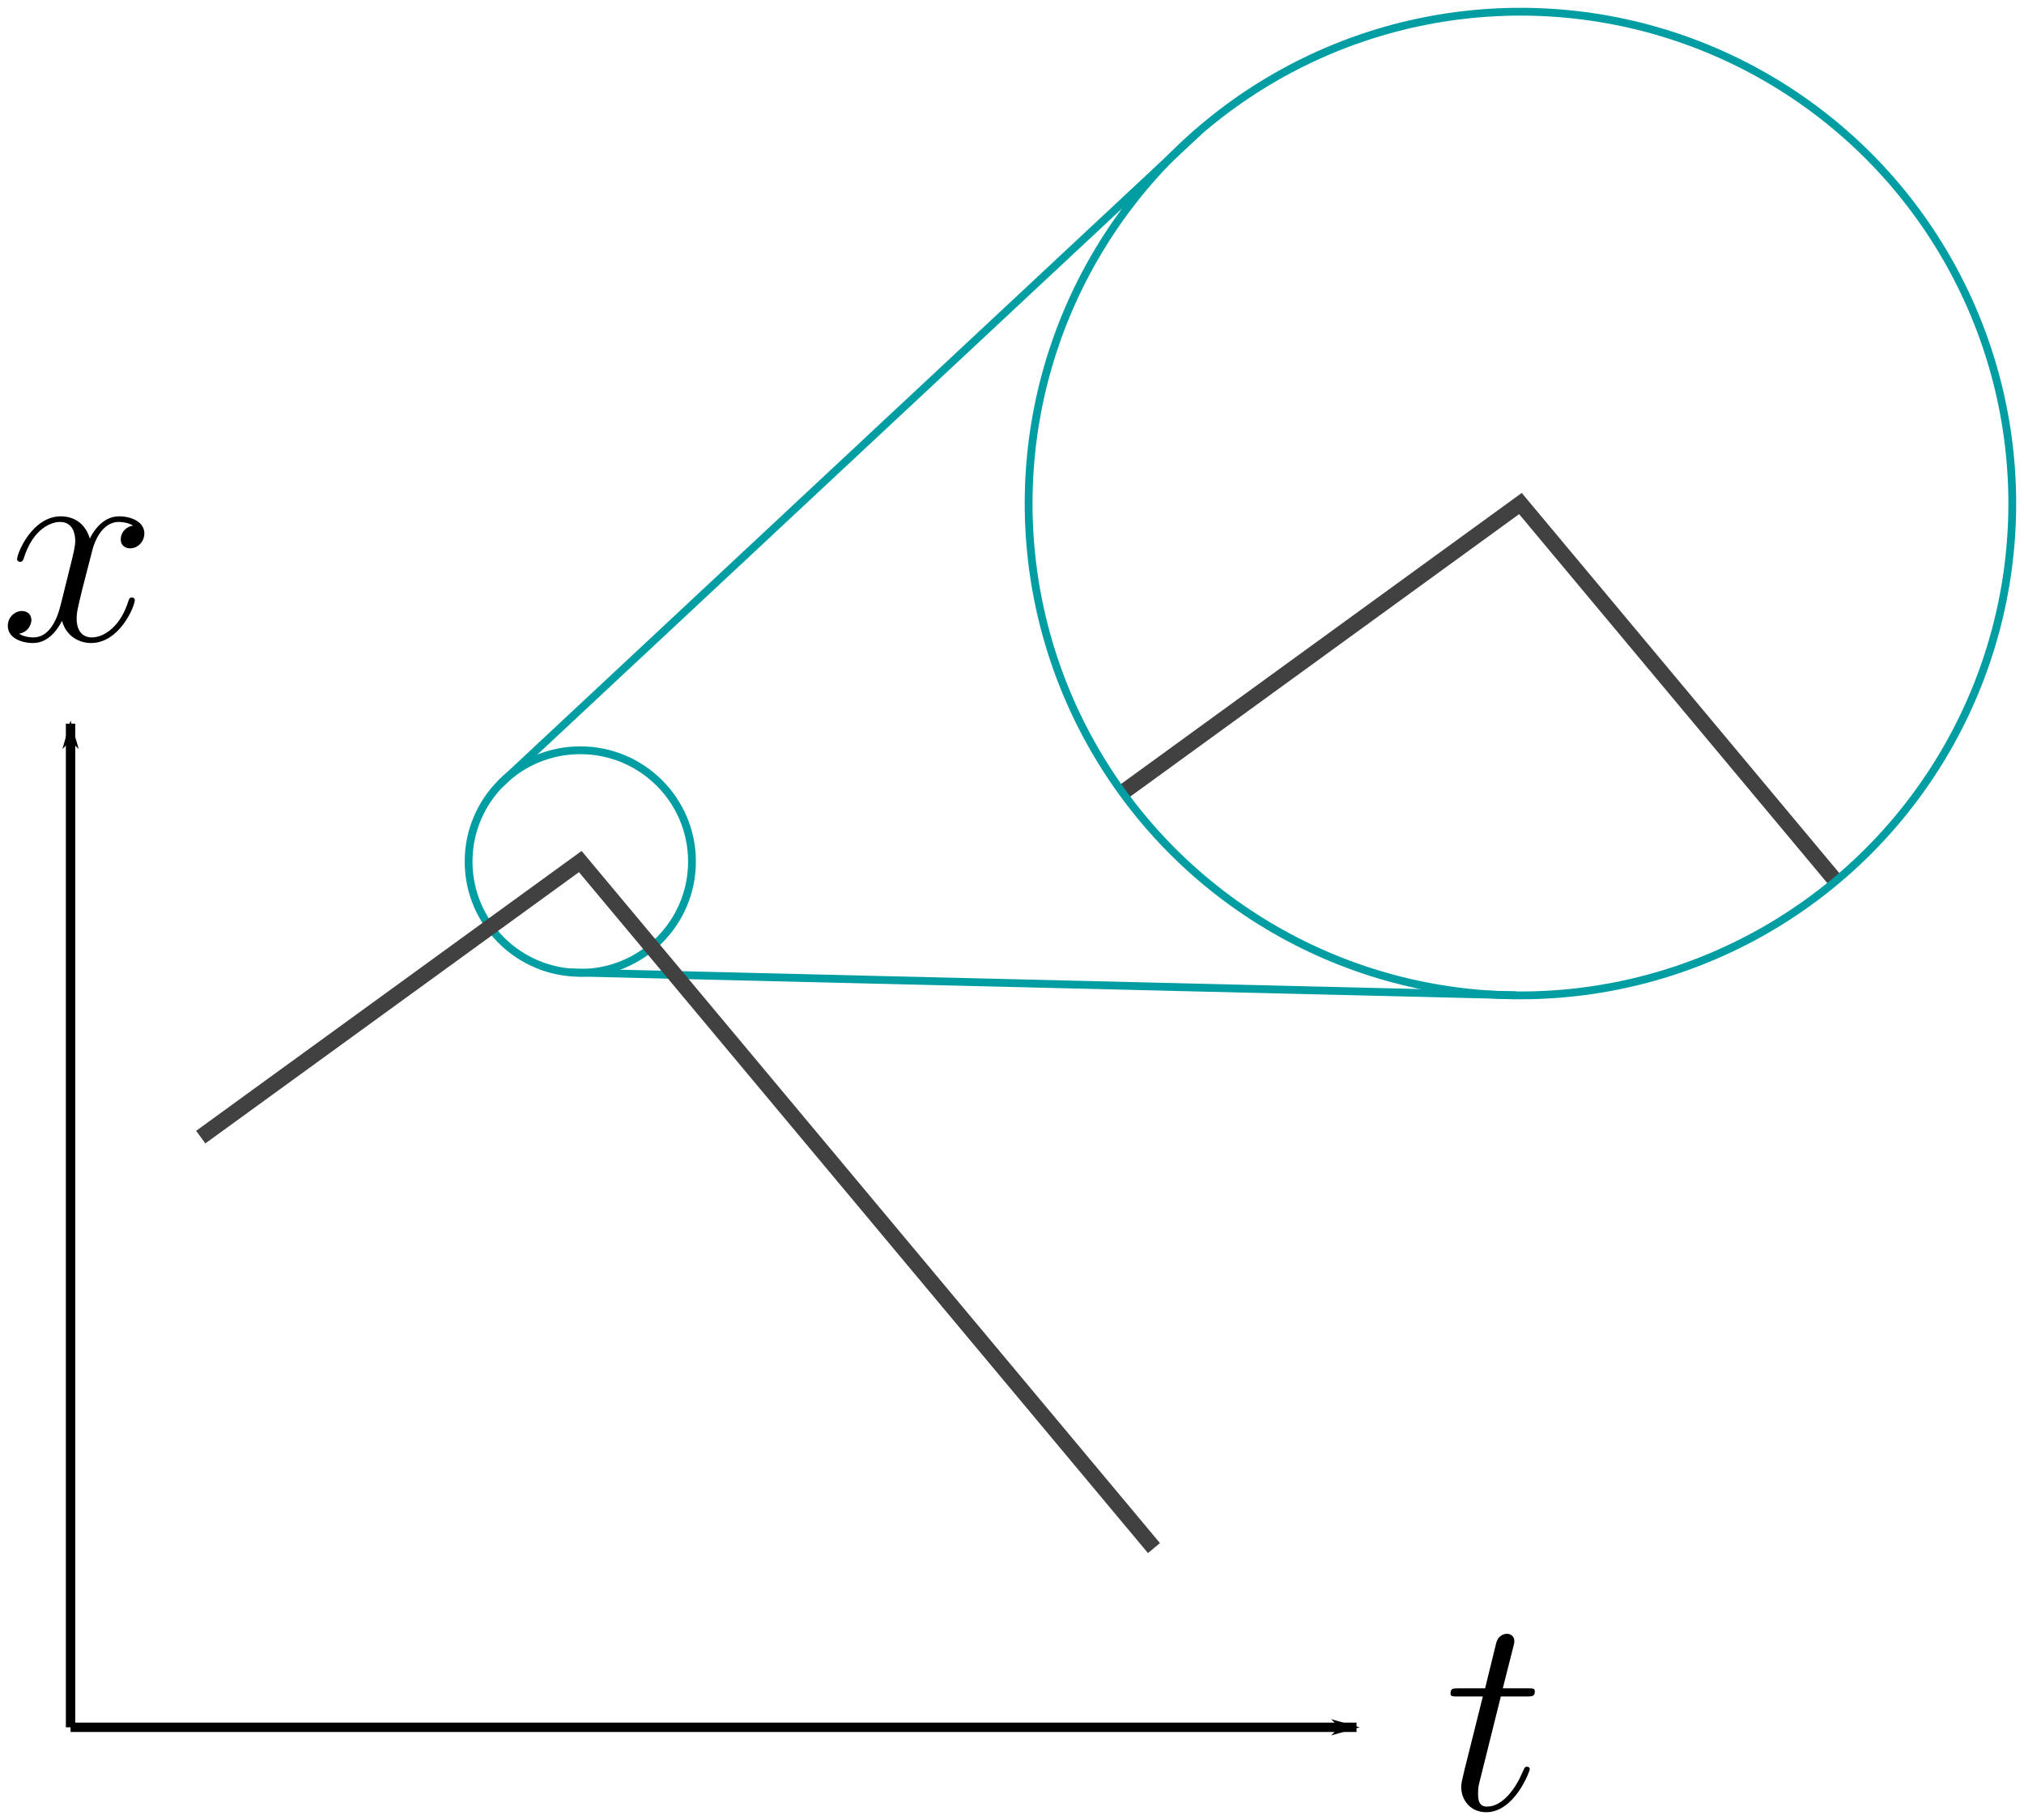 <?xml version="1.0" encoding="UTF-8" standalone="no"?>
<!-- Created with Inkscape (http://www.inkscape.org/) -->

<svg
   xmlns:dc="http://purl.org/dc/elements/1.1/"
   xmlns:cc="http://creativecommons.org/ns#"
   xmlns:rdf="http://www.w3.org/1999/02/22-rdf-syntax-ns#"
   xmlns:svg="http://www.w3.org/2000/svg"
   xmlns="http://www.w3.org/2000/svg"
   xmlns:sodipodi="http://sodipodi.sourceforge.net/DTD/sodipodi-0.dtd"
   xmlns:inkscape="http://www.inkscape.org/namespaces/inkscape"
   width="129.667"
   height="116.598"
   viewBox="0 0 129.667 116.598"
   version="1.1"
   id="svg8"
   inkscape:version="0.92.1 r15371"
   sodipodi:docname="P1C1_6.svg">
  <defs
     id="defs2">
    <marker
       style="overflow:visible"
       id="Arrow1Lend-3-1-1"
       refX="0"
       refY="0"
       orient="auto"
       inkscape:stockid="Arrow1Lend">
      <path
         transform="matrix(-0.8,0,0,-0.8,-10,0)"
         style="fill-rule:evenodd;stroke:#000000;stroke-width:1pt"
         d="M 0,0 5,-5 -12.5,0 5,5 Z"
         id="path3837-1-5-3"
         inkscape:connector-curvature="0" />
    </marker>
    <marker
       style="overflow:visible"
       id="marker1252"
       refX="0"
       refY="0"
       orient="auto"
       inkscape:stockid="Arrow1Lend">
      <path
         transform="matrix(-0.8,0,0,-0.8,-10,0)"
         style="fill-rule:evenodd;stroke:#000000;stroke-width:1pt"
         d="M 0,0 5,-5 -12.5,0 5,5 Z"
         id="path1250"
         inkscape:connector-curvature="0" />
    </marker>
  </defs>
  <sodipodi:namedview
     id="base"
     pagecolor="#ffffff"
     bordercolor="#666666"
     borderopacity="1.0"
     inkscape:pageopacity="0.0"
     inkscape:pageshadow="2"
     inkscape:zoom="0.35"
     inkscape:cx="187.34982"
     inkscape:cy="42.395055"
     inkscape:document-units="px"
     inkscape:current-layer="layer1"
     showgrid="false"
     units="px"
     inkscape:window-width="659"
     inkscape:window-height="359"
     inkscape:window-x="104"
     inkscape:window-y="104"
     inkscape:window-maximized="0"
     fit-margin-top="0.5"
     fit-margin-left="0.5"
     fit-margin-bottom="0.5"
     fit-margin-right="0.5" />
  <g
     inkscape:label="レイヤー 1"
     inkscape:groupmode="layer"
     id="layer1"
     transform="translate(-32.31,-260.442)">
    <path
       inkscape:connector-curvature="0"
       sodipodi:nodetypes="ccc"
       id="path4357"
       d="m 104.179,311.249 25.537,-18.548 20.238,24.227"
       style="color:#000000;display:inline;overflow:visible;visibility:visible;fill:none;stroke:#414141;stroke-width:1;stroke-linecap:butt;stroke-linejoin:miter;stroke-miterlimit:4;stroke-dasharray:none;stroke-dashoffset:0;stroke-opacity:1;marker:none;enable-background:accumulate" />
    <circle
       id="path4349"
       style="color:#000000;display:inline;overflow:visible;visibility:visible;fill:none;stroke:#009da3;stroke-width:0.5;stroke-linecap:butt;stroke-linejoin:miter;stroke-miterlimit:4;stroke-dasharray:none;stroke-dashoffset:0;stroke-opacity:1;marker:none;enable-background:accumulate"
       cx="129.717"
       cy="292.701"
       r="31.509" />
    <path
       inkscape:connector-curvature="0"
       style="color:#000000;display:inline;overflow:visible;visibility:visible;fill:none;stroke:#009da3;stroke-width:0.5;stroke-linecap:butt;stroke-linejoin:miter;stroke-miterlimit:4;stroke-dasharray:none;stroke-dashoffset:0;stroke-opacity:1;marker:none;enable-background:accumulate"
       d="M 64.37,310.651 109.079,268.894"
       id="path4425"
       sodipodi:nodetypes="cc" />
    <path
       inkscape:connector-curvature="0"
       style="color:#000000;display:inline;overflow:visible;visibility:visible;fill:none;stroke:#009da3;stroke-width:0.5;stroke-linecap:butt;stroke-linejoin:miter;stroke-miterlimit:4;stroke-dasharray:none;stroke-dashoffset:0;stroke-opacity:1;marker:none;enable-background:accumulate"
       d="m 68.838,322.739 60.597,1.466"
       id="path4427"
       sodipodi:nodetypes="cc" />
    <ellipse
       ry="7.13"
       rx="7.156"
       id="path4408"
       style="color:#000000;display:inline;overflow:visible;visibility:visible;fill:none;stroke:#009da3;stroke-width:0.5;stroke-linecap:butt;stroke-linejoin:miter;stroke-miterlimit:4;stroke-dasharray:none;stroke-dashoffset:0;stroke-opacity:1;marker:none;enable-background:accumulate"
       cx="69.486"
       cy="315.637" />
    <path
       style="color:#000000;display:inline;overflow:visible;visibility:visible;fill:none;stroke:#414141;stroke-width:1;stroke-linecap:butt;stroke-linejoin:miter;stroke-miterlimit:4;stroke-dasharray:none;stroke-dashoffset:0;stroke-opacity:1;marker:none;enable-background:accumulate"
       d="m 45.17,333.291 24.316,-17.654 36.753,43.982"
       id="path983"
       sodipodi:nodetypes="ccc"
       inkscape:connector-curvature="0" />
    <path
       style="stroke-width:1.5;stroke-linecap:butt;stroke-linejoin:round;stroke-miterlimit:100000"
       d="m 128.46,369.124 h 1.656 c 0.342,0 0.522,0 0.522,-0.324 0,-0.198 -0.108,-0.198 -0.468,-0.198 h -1.584 l 0.666,-2.628 c 0.072,-0.252 0.072,-0.288 0.072,-0.414 0,-0.288 -0.234,-0.45 -0.468,-0.45 -0.144,0 -0.558,0.054 -0.702,0.63 l -0.702,2.862 h -1.692 c -0.36,0 -0.522,0 -0.522,0.342 0,0.18 0.126,0.18 0.468,0.18 h 1.602 l -1.188,4.752 c -0.144,0.63 -0.198,0.81 -0.198,1.044 0,0.846 0.594,1.62 1.602,1.62 1.818,0 2.79,-2.628 2.79,-2.754 0,-0.108 -0.072,-0.162 -0.18,-0.162 -0.036,0 -0.108,0 -0.144,0.072 -0.018,0.018 -0.036,0.036 -0.162,0.324 -0.378,0.9 -1.206,2.16 -2.25,2.16 -0.54,0 -0.576,-0.45 -0.576,-0.846 0,-0.018 0,-0.36 0.054,-0.576 z"
       id="use971-3"
       inkscape:connector-curvature="0" />
    <path
       style="stroke-width:1.5;stroke-linecap:butt;stroke-linejoin:round;stroke-miterlimit:100000"
       d="m 40.838,294.113 c -0.576,0.108 -0.792,0.54 -0.792,0.882 0,0.432 0.342,0.576 0.594,0.576 0.54,0 0.918,-0.468 0.918,-0.954 0,-0.756 -0.864,-1.098 -1.62,-1.098 -1.098,0 -1.71,1.08 -1.872,1.422 -0.414,-1.35 -1.53,-1.422 -1.854,-1.422 -1.836,0 -2.808,2.358 -2.808,2.754 0,0.072 0.072,0.162 0.198,0.162 0.144,0 0.18,-0.108 0.216,-0.18 0.612,-1.998 1.818,-2.376 2.34,-2.376 0.81,0 0.972,0.756 0.972,1.188 0,0.396 -0.108,0.81 -0.324,1.674 l -0.612,2.466 c -0.27,1.08 -0.792,2.07 -1.746,2.07 -0.09,0 -0.54,0 -0.918,-0.234 0.648,-0.126 0.792,-0.666 0.792,-0.882 0,-0.36 -0.27,-0.576 -0.612,-0.576 -0.432,0 -0.9,0.378 -0.9,0.954 0,0.756 0.846,1.098 1.62,1.098 0.864,0 1.476,-0.684 1.854,-1.422 0.288,1.062 1.188,1.422 1.854,1.422 1.836,0 2.808,-2.358 2.808,-2.754 0,-0.09 -0.072,-0.162 -0.18,-0.162 -0.162,0 -0.18,0.09 -0.234,0.234 -0.486,1.584 -1.53,2.322 -2.34,2.322 -0.63,0 -0.972,-0.468 -0.972,-1.206 0,-0.396 0.072,-0.684 0.36,-1.872 l 0.63,-2.448 c 0.27,-1.08 0.882,-1.872 1.71,-1.872 0.036,0 0.54,0 0.918,0.234 z"
       id="use973-3"
       inkscape:connector-curvature="0" />
    <path
       inkscape:connector-curvature="0"
       id="path975-4"
       d="M 36.83,371.1 V 306.802"
       style="color:#000000;display:inline;overflow:visible;visibility:visible;fill:none;stroke:#000000;stroke-width:0.6;stroke-linecap:butt;stroke-linejoin:miter;stroke-miterlimit:4;stroke-dasharray:none;stroke-dashoffset:0;stroke-opacity:1;marker:none;marker-end:url(#Arrow1Lend-3-1-1);enable-background:accumulate" />
    <path
       style="color:#000000;display:inline;overflow:visible;visibility:visible;fill:none;stroke:#000000;stroke-width:0.6;stroke-linecap:butt;stroke-linejoin:miter;stroke-miterlimit:4;stroke-dasharray:none;stroke-dashoffset:0;stroke-opacity:1;marker:none;marker-end:url(#Arrow1Lend-3-1-1);enable-background:accumulate"
       d="M 36.83,371.1 H 119.216"
       id="path977-2"
       inkscape:connector-curvature="0" />
  </g>
</svg>
